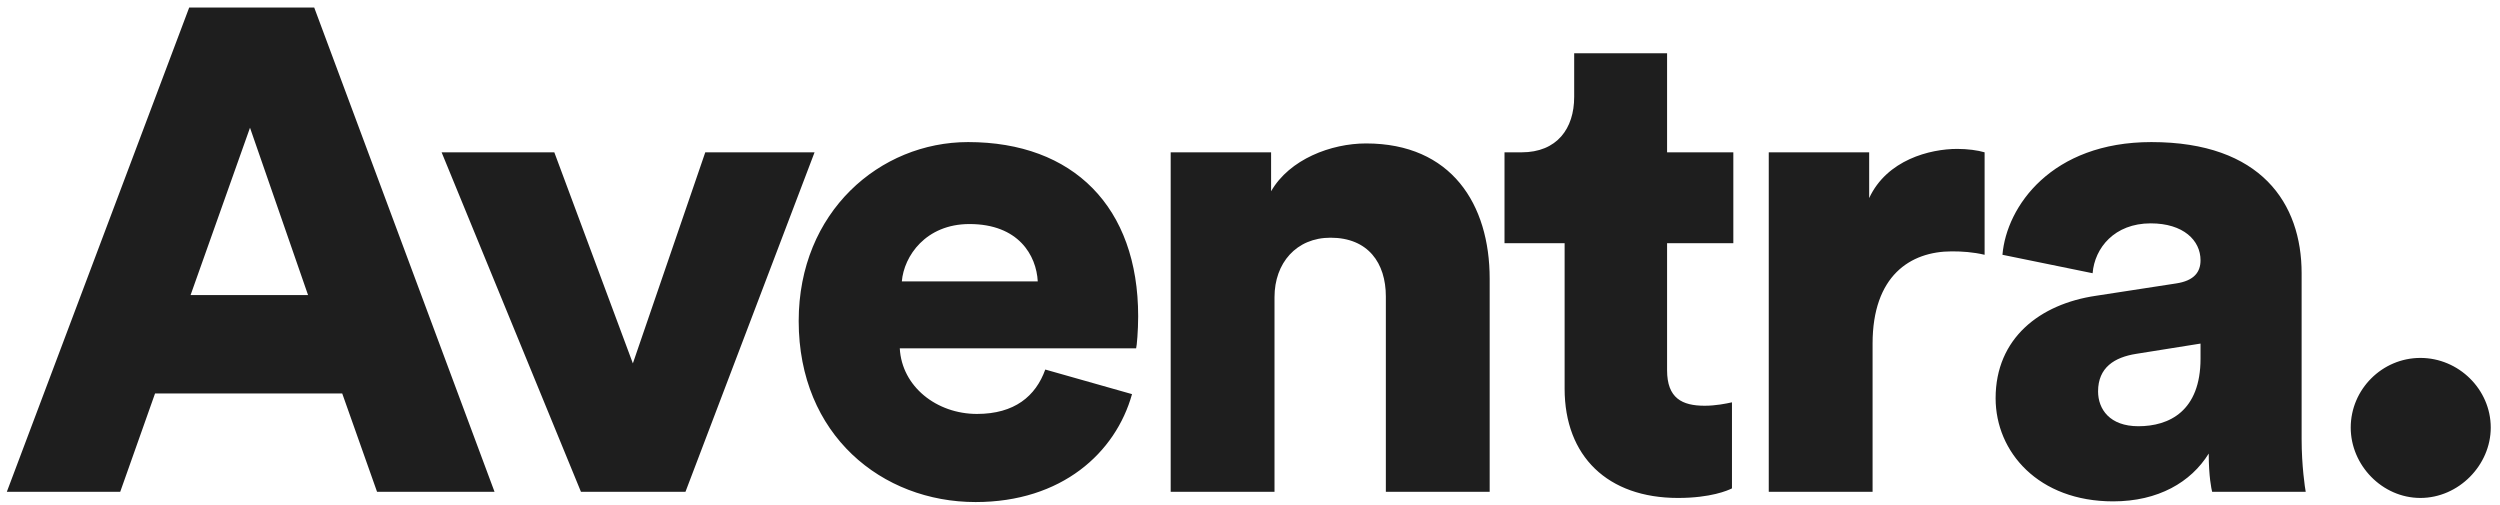 <svg width="183" height="37" viewBox="0 0 183 37" fill="none" xmlns="http://www.w3.org/2000/svg">
<path d="M27.6 36L25.05 28.8H11.35L8.8 36H0.5L13.85 0.55H23L36.2 36H27.6ZM18.3 9.35L13.95 21.6H22.55L18.3 9.35ZM59.626 11.15L50.176 36H42.526L32.326 11.15H40.576L46.326 26.6L51.626 11.15H59.626ZM66.014 20.6H75.964C75.864 18.7 74.564 16.4 70.964 16.4C67.764 16.4 66.164 18.75 66.014 20.6ZM76.514 27.05L82.864 28.85C81.664 33.15 77.714 36.75 71.414 36.75C64.564 36.75 58.464 31.85 58.464 23.5C58.464 15.5 64.414 10.4 70.864 10.4C78.564 10.4 83.314 15.15 83.314 23.15C83.314 24.2 83.214 25.35 83.164 25.5H65.864C66.014 28.3 68.564 30.3 71.514 30.3C74.264 30.3 75.814 29 76.514 27.05ZM93.294 21.75V36H85.694V11.15H93.044V14C94.394 11.65 97.444 10.5 99.994 10.5C106.244 10.5 109.044 14.95 109.044 20.4V36H101.444V21.7C101.444 19.25 100.144 17.4 97.394 17.4C94.894 17.4 93.294 19.25 93.294 21.75ZM122.03 3.9V11.15H126.88V17.8H122.03V27.1C122.03 29.15 123.13 29.7 124.78 29.7C125.58 29.7 126.33 29.55 126.78 29.45V35.75C126.48 35.9 125.23 36.45 122.83 36.45C117.68 36.45 114.53 33.4 114.53 28.45V17.8H110.13V11.15H111.38C113.98 11.15 115.23 9.4 115.23 7.1V3.9H122.03ZM145.273 11.15V18.65C144.423 18.45 143.623 18.4 142.873 18.4C139.823 18.4 137.073 20.2 137.073 25.15V36H129.473V11.15H136.823V14.5C138.123 11.7 141.273 10.9 143.273 10.9C144.023 10.9 144.773 11 145.273 11.15ZM146.079 29.15C146.079 24.75 149.329 22.25 153.429 21.65L159.279 20.75C160.629 20.55 161.079 19.9 161.079 19.05C161.079 17.6 159.829 16.35 157.429 16.35C154.779 16.35 153.329 18.15 153.179 20L146.579 18.65C146.879 15.1 150.179 10.4 157.479 10.4C165.529 10.4 168.479 14.9 168.479 20V32.15C168.479 34.1 168.729 35.75 168.779 36H161.929C161.879 35.8 161.679 34.9 161.679 33.2C160.379 35.3 157.979 36.7 154.679 36.7C149.229 36.7 146.079 33.1 146.079 29.15ZM156.529 31.2C158.779 31.2 161.079 30.1 161.079 26.25V25.15L156.379 25.9C154.779 26.15 153.579 26.9 153.579 28.65C153.579 29.95 154.429 31.2 156.529 31.2ZM172.073 31.3C172.073 28.5 174.373 26.2 177.173 26.2C179.973 26.2 182.323 28.5 182.323 31.3C182.323 34.05 179.973 36.45 177.173 36.45C174.373 36.45 172.073 34.05 172.073 31.3Z" fill="#1E1E1E"/>
</svg>
